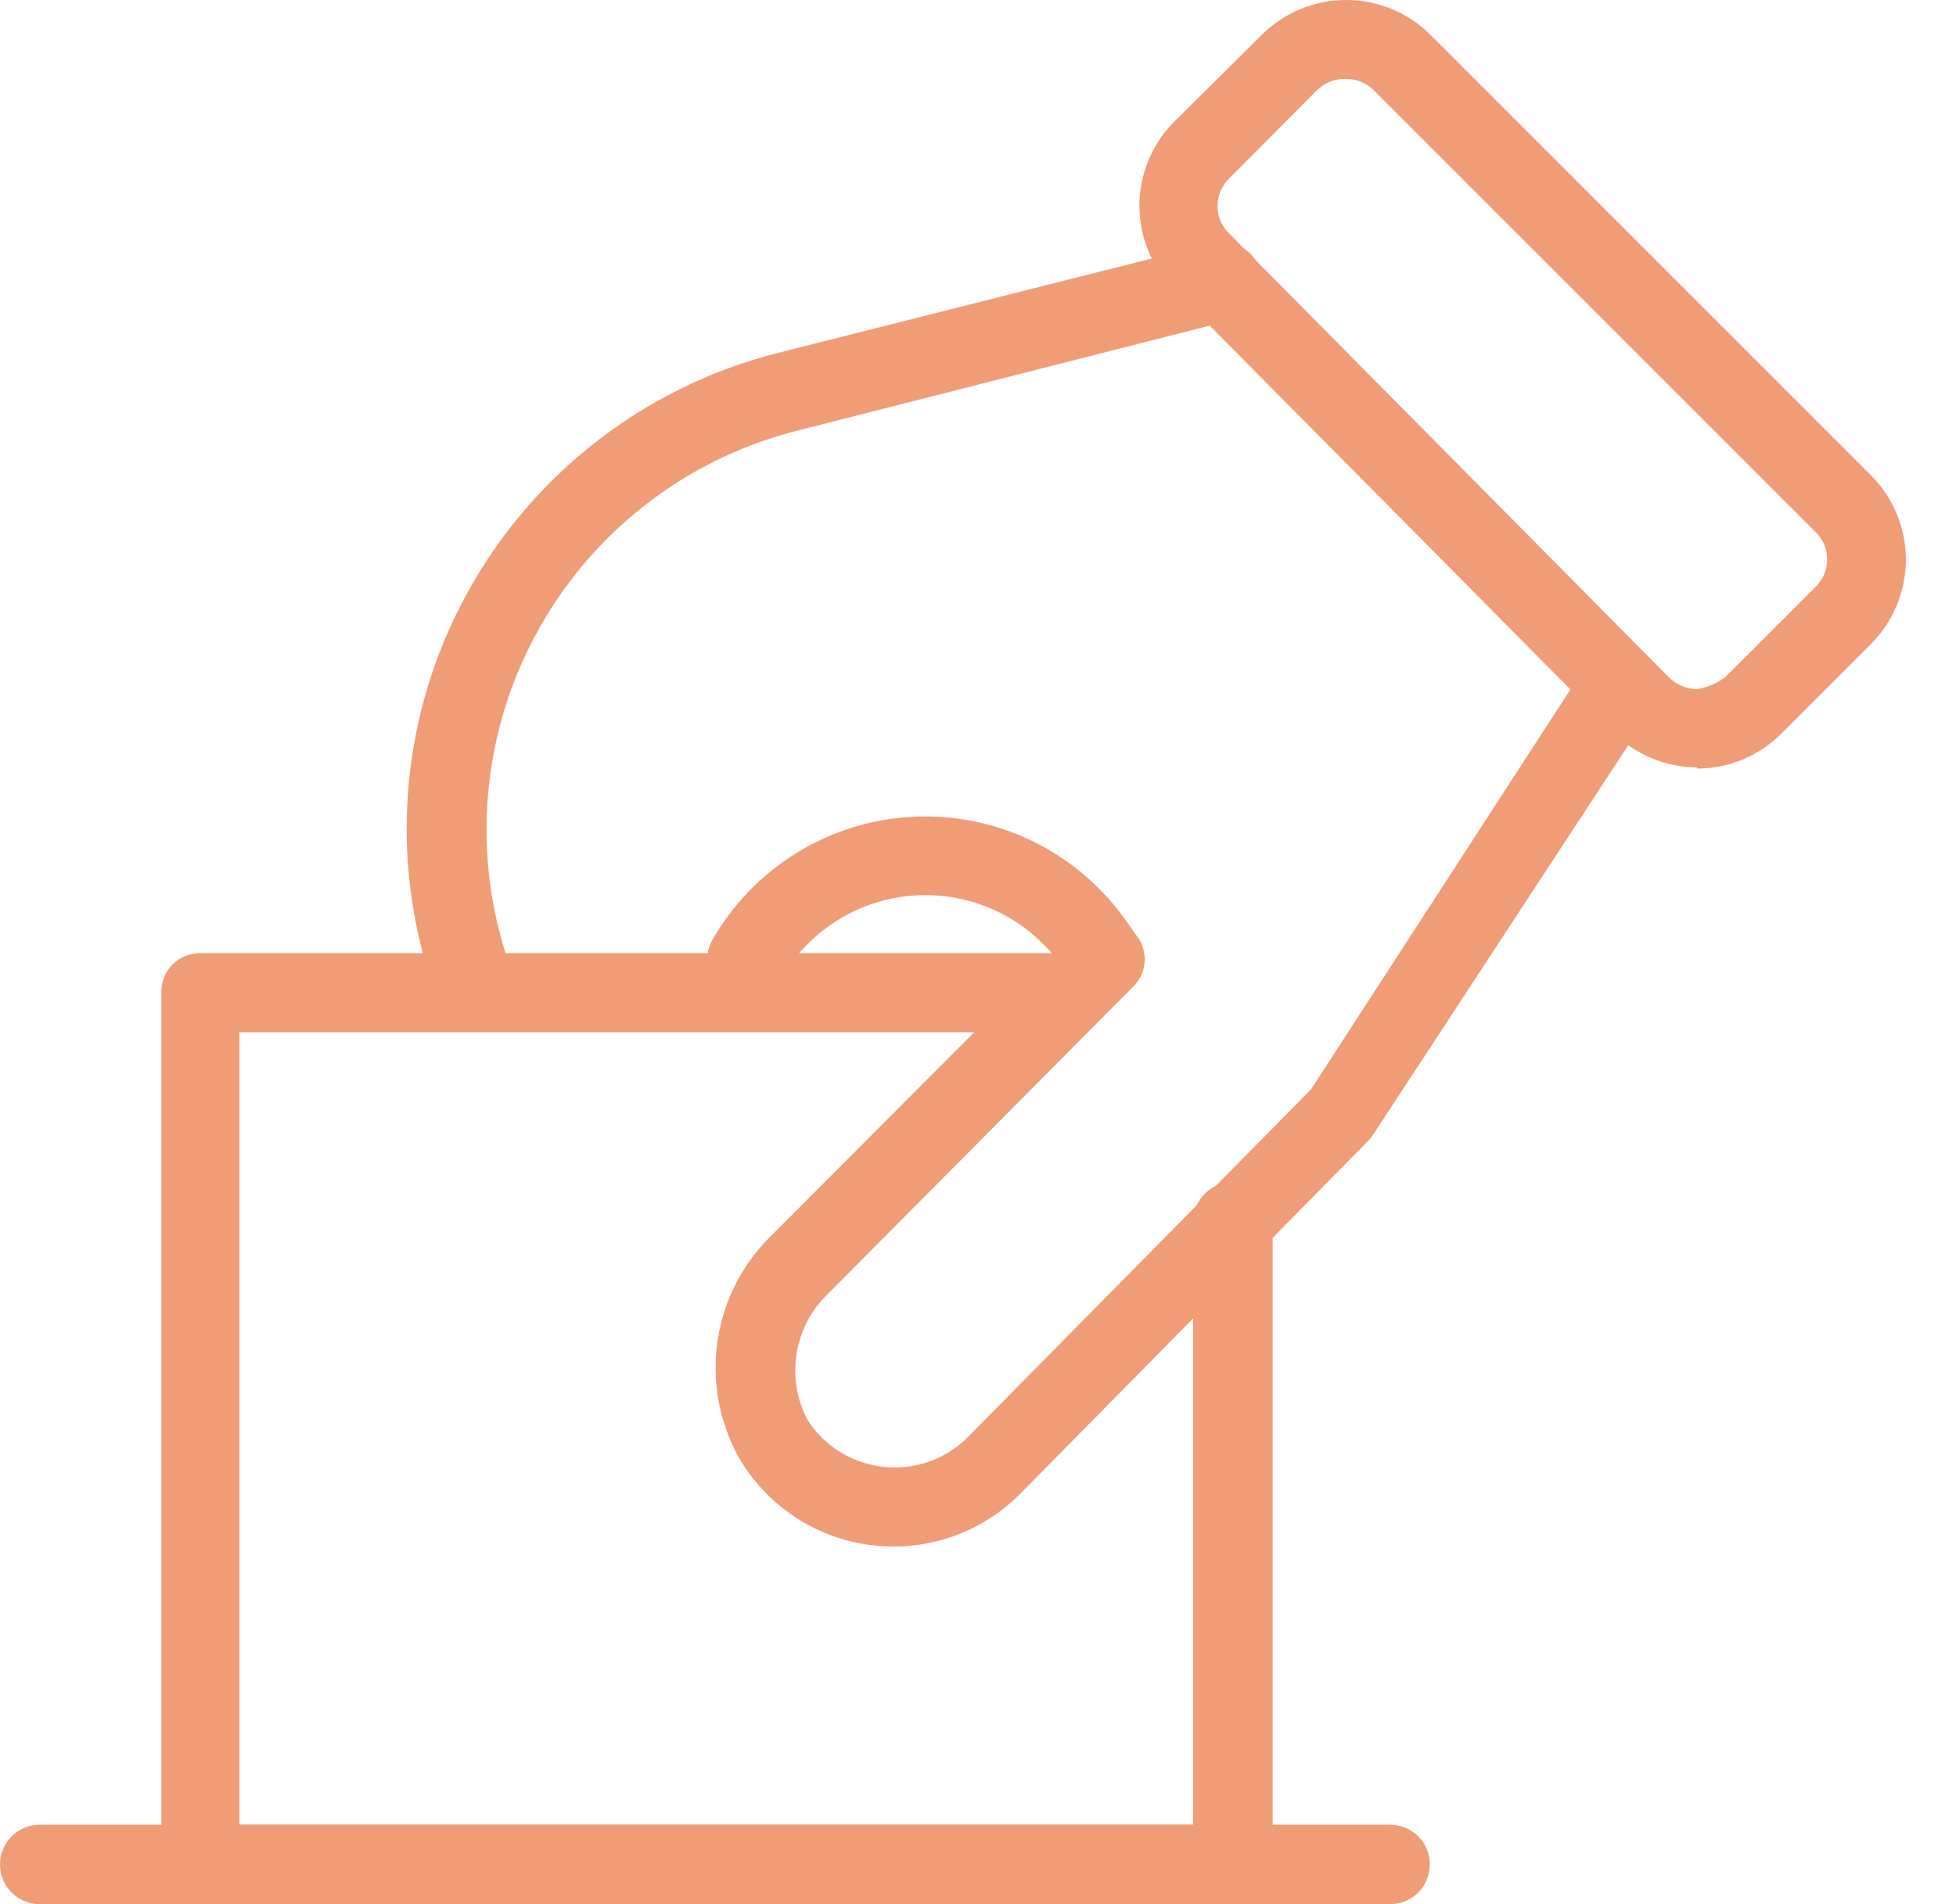 <svg xmlns="http://www.w3.org/2000/svg" width="38" height="37" fill="none" viewBox="0 0 38 37">
    <g style="mix-blend-mode:multiply" fill="#F09C77">
        <path d="M27.006 37H.772c-.205 0-.401-.081-.546-.226-.145-.145-.226-.341-.226-.546 0-.205.081-.4.226-.546.145-.144.341-.226.546-.226h26.234c.205 0 .401.082.546.226.145.145.226.341.226.546 0 .205-.081.401-.226.546-.145.145-.341.226-.546.226zM32.972 14.912c-.616-.004-1.205-.25-1.64-.686l-8.524-8.598c-.43-.433-.672-1.02-.672-1.63 0-.61.241-1.196.672-1.629L24.515.676C24.95.243 25.54 0 26.152 0c.614 0 1.202.243 1.637.676l8.56 8.561c.434.435.677 1.023.677 1.637 0 .614-.243 1.202-.676 1.637l-1.745 1.745c-.214.215-.469.385-.749.502-.28.116-.58.176-.884.176v-.022zM26.126 1.534c-.101-.002-.201.017-.295.056-.094.038-.178.095-.25.167l-1.692 1.7c-.075.07-.134.155-.174.248-.041.094-.062.195-.062.297 0 .102.02.203.062.297.04.093.1.178.174.247l8.531 8.613c.145.144.34.227.544.232.2-.03.39-.11.552-.232l1.745-1.745c.075-.07.134-.153.175-.247.04-.094.061-.195.061-.297 0-.102-.02-.203-.061-.296-.04-.094-.1-.178-.175-.248l-8.568-8.569c-.07-.072-.156-.129-.25-.167-.093-.039-.193-.058-.295-.056h-.022z"/>
        <path d="M9.05 19.386c-.17.006-.334-.045-.47-.146-.135-.1-.233-.243-.277-.405-.698-2.321-.482-4.822.605-6.988.614-1.229 1.487-2.31 2.557-3.171 1.07-.861 2.315-1.481 3.647-1.818l8.441-2.132c.098-.025.2-.03.3-.016.1.014.196.048.283.1.087.051.163.12.224.2.06.081.104.173.13.271.024.098.03.2.015.3-.014.1-.048.196-.1.283-.051.087-.12.163-.2.223-.081.061-.173.105-.271.13L15.5 8.365c-1.727.434-3.259 1.432-4.354 2.836-1.096 1.403-1.692 3.131-1.694 4.912-.001.777.112 1.551.335 2.296.036.098.05.202.044.306-.007.104-.036.205-.085.297-.048.092-.115.173-.197.237-.081.065-.175.111-.276.137-.074.008-.15.008-.224 0zM17.349 30.05c-.603 0-1.195-.159-1.718-.458-.523-.3-.959-.73-1.265-1.25-.391-.692-.541-1.495-.426-2.282.114-.787.487-1.513 1.06-2.065l5.444-5.459c-.335-.396-.76-.705-1.24-.902-.48-.197-1-.275-1.517-.228-.516.047-1.014.217-1.45.497-.437.28-.8.66-1.058 1.11-.099.178-.264.31-.46.366-.196.056-.406.032-.584-.067-.178-.1-.31-.265-.365-.46-.056-.196-.032-.406.067-.584.396-.694.96-1.277 1.639-1.695.68-.42 1.454-.66 2.251-.702.797-.042 1.593.118 2.312.464.72.345 1.341.867 1.807 1.515l.238.336c.111.144.165.323.153.505-.012.18-.09.351-.22.479l-5.928 5.966c-.325.31-.54.716-.612 1.159-.073.443 0 .897.21 1.294.159.249.371.46.621.617.25.157.532.257.825.294.293.036.591.007.872-.084.28-.092.538-.244.754-.447l6.71-6.8 5.363-8.27c.052-.088.122-.165.205-.224.083-.06.177-.102.277-.124.1-.022.204-.023.304-.002.1.02.196.06.28.118.087.053.163.124.222.207.059.083.1.178.121.278.021.1.022.203 0 .303-.02.1-.06.195-.12.279l-5.436 8.3c-.028.045-.06.087-.096.126l-6.757 6.853c-.323.33-.71.592-1.136.77-.427.179-.885.27-1.347.267z"/>
        <path d="M23.949 37H3.88c-.197 0-.387-.078-.527-.218s-.218-.33-.218-.528V19.267c0-.198.078-.387.218-.527s.33-.219.527-.219h16.913c.204 0 .4.081.543.225.144.144.225.34.225.543 0 .204-.08.4-.225.543-.144.145-.339.225-.543.225H4.65v15.4h18.53V23.74c0-.204.082-.4.227-.546.144-.144.34-.226.545-.226.205 0 .401.082.546.226.145.145.226.341.226.546v12.491c0 .198-.078.387-.218.527s-.33.219-.527.219"/>
    </g>
</svg>
